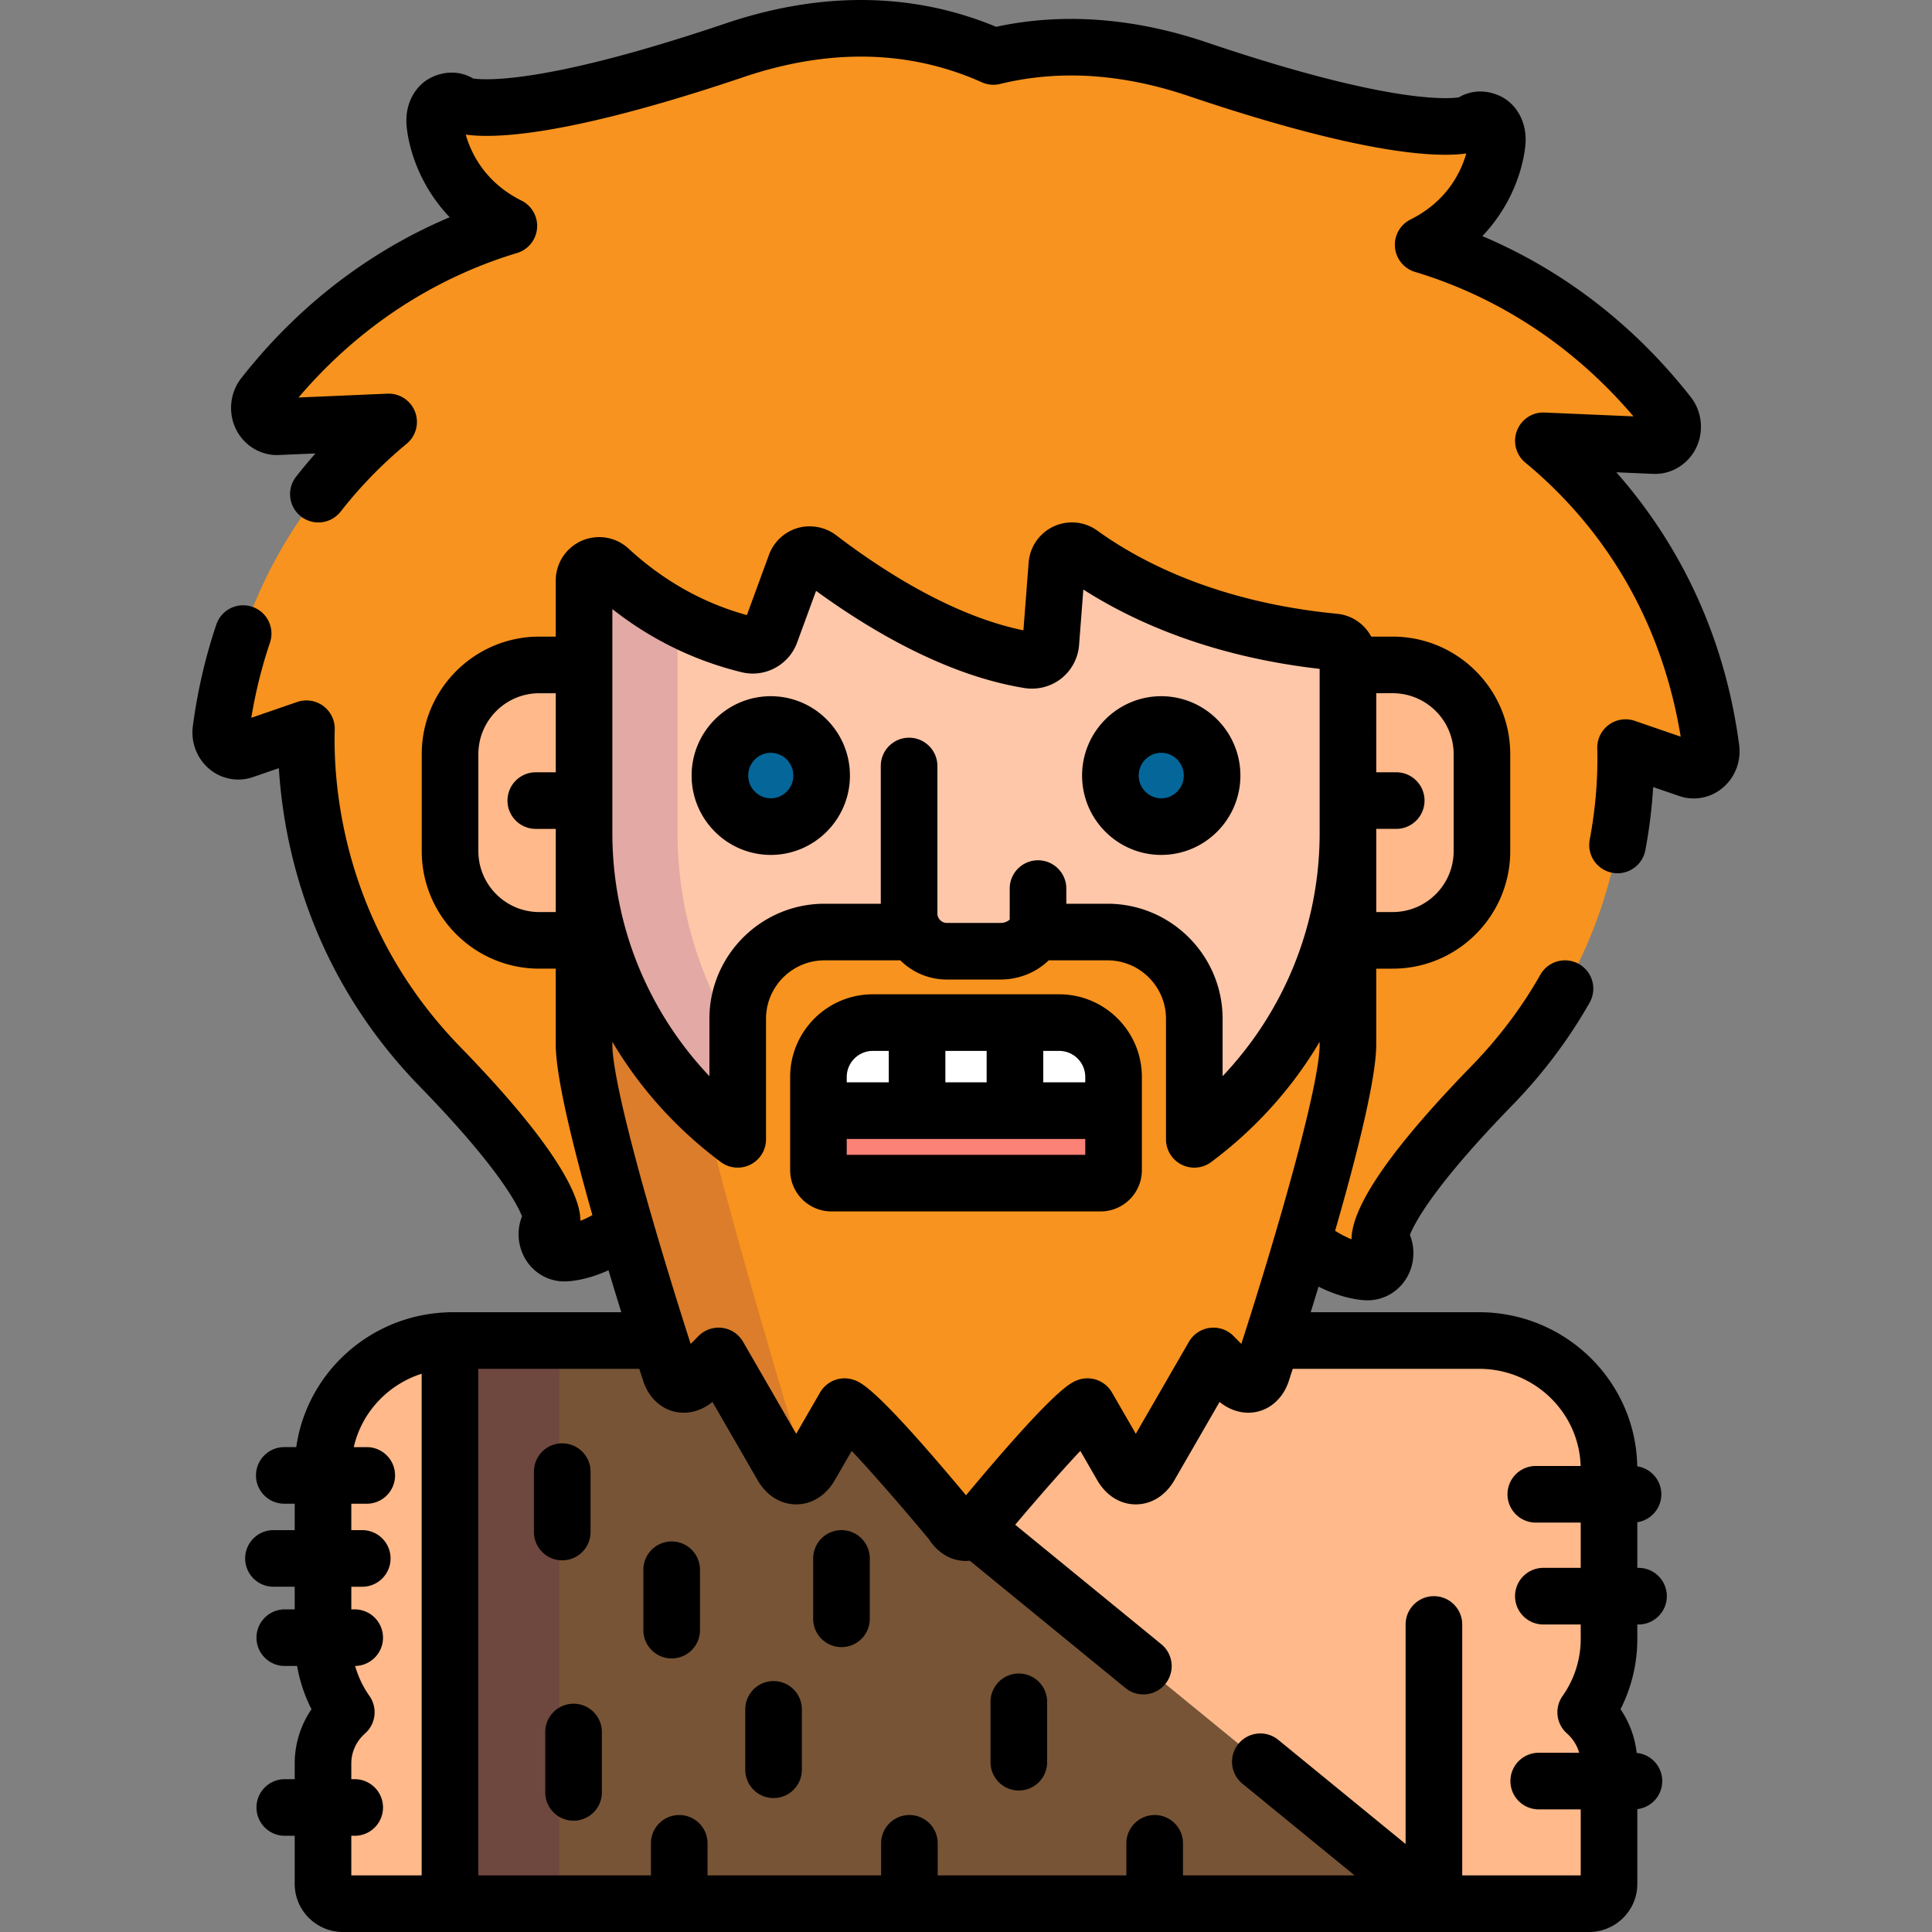 <svg xmlns="http://www.w3.org/2000/svg" viewBox="0 0 511.998 511.998" style="enable-background:new 0 0 511.998 511.998" xml:space="preserve"><rect x="0" y="0" width="511.998" height="511.998" fill="#808080" stroke="none"/><path style="fill:#ffb98a" d="M369.085 176.211H357.22v72.992h11.865c13.06 0 23.645-10.587 23.645-23.645v-25.701c0-13.059-10.585-23.646-23.645-23.646z"/><path style="fill:#f7931e" d="M453.454 198.386c-5.688-42.838-28.796-68.654-44.442-81.563l29.433 1.267c.063.003.125.004.186.004 1.768 0 3.392-1.083 4.174-2.804.81-1.78.565-3.907-.624-5.422-21.147-26.951-46.134-39.323-65.029-44.993 4.817-2.399 9.29-5.805 12.891-10.585 6.047-8.025 6.7-15.983 6.755-16.864.126-2.057-.616-4.26-2.352-5.134-.728-.366-1.455-.563-2.16-.563-.91 0-1.777.331-2.547 1.052-.613.209-2.564.731-6.701.731-9.479.001-28.57-2.634-65.695-15.188-11.42-3.862-22.685-5.821-33.479-5.821-7.015 0-13.935.827-20.597 2.461C252.236 10.01 240.432 7.5 228.15 7.5c-10.797 0-22.065 1.959-33.49 5.823-37.122 12.553-56.215 15.188-65.696 15.188-4.133 0-6.084-.521-6.7-.73-.768-.723-1.636-1.054-2.548-1.054-.702 0-1.431.196-2.159.563-1.737.873-2.48 3.078-2.353 5.138.054.881.71 8.839 6.757 16.863 3.601 4.777 8.073 8.184 12.892 10.582-18.895 5.67-43.883 18.041-65.033 44.995-1.188 1.515-1.434 3.642-.624 5.422.783 1.721 2.405 2.804 4.174 2.804.062 0 .124-.001.186-.004l29.434-1.267c-15.647 12.909-38.755 38.726-44.443 81.563-.227 1.705.378 3.415 1.601 4.526a4.454 4.454 0 0 0 3 1.181c.474 0 .951-.078 1.416-.238l16.648-5.732c-.47 16.428 2.372 55.644 35.421 89.587 28.138 28.898 29.681 39.003 29.69 40.819-1.133 1.2-1.644 2.978-1.263 4.713.496 2.257 2.368 3.851 4.523 3.851h.002c.815 0 7.443-.228 16.143-6.889-5.536-19.076-10.947-39.898-10.947-48.424v-27.577h-11.864c-13.06 0-23.646-10.587-23.646-23.645v-25.701c0-13.059 10.586-23.645 23.646-23.645h11.864V153.84a4 4 0 0 1 6.712-2.94c10.74 9.903 23.129 16.618 36.824 19.958.392.095.791.144 1.187.144a5.013 5.013 0 0 0 4.691-3.279l6.647-18.126a4 4 0 0 1 6.181-1.804c13.775 10.508 34.617 23.746 55.682 27.144a5.03 5.03 0 0 0 3.889-1.007 5.02 5.02 0 0 0 1.893-3.546l1.596-20.744a4 4 0 0 1 6.328-2.937c12.361 8.913 34.053 20.212 67.195 23.422a4 4 0 0 1 3.614 3.982v2.106h11.865c13.06 0 23.645 10.587 23.645 23.645v25.701c0 13.059-10.585 23.645-23.645 23.645H357.22v27.577c0 9.127-6.203 32.354-12.122 52.44 9.386 7.681 16.679 7.872 17.32 7.872 2.156 0 4.028-1.595 4.523-3.852.381-1.738-.132-3.52-1.268-4.719-.031-1.914 1.481-11.836 29.695-40.813 33.05-33.943 35.893-73.159 35.422-89.587l16.647 5.732c.464.16.942.238 1.417.238a4.448 4.448 0 0 0 2.998-1.181c1.223-1.11 1.829-2.82 1.602-4.525z"/><path style="fill:#ffb98a" d="M154.781 176.211h-11.864c-13.06 0-23.646 10.587-23.646 23.645v25.701c0 13.059 10.586 23.645 23.646 23.645h11.864v-72.991zM85.6 389.289v45.037c0 6.99 2.135 13.711 6.175 19.439-3.924 3.451-6.175 8.39-6.175 13.549v31.948c0 2.893 2.373 5.237 5.298 5.237h28.344V355.27c-18.622.422-33.642 15.515-33.642 34.019zM426.402 389.289c0-18.769-15.449-34.039-34.44-34.039h-54.849c-1.577 4.959-2.577 8.002-2.577 8.002-1.086 3.963-4.338 4.813-7.227 1.892l-5.738-5.804-16.836 29.162c-2.053 3.558-5.416 3.558-7.469 0l-9.082-15.73c-4.099 1.374-28.448 30.73-28.448 30.73a6.726 6.726 0 0 1-1.265 1.615l121.53 99.383h41.104c2.926 0 5.298-2.345 5.298-5.237v-31.948c0-5.159-2.25-10.098-6.175-13.549a33.557 33.557 0 0 0 6.175-19.439v-45.038h-.001z"/><path style="fill:#775436" d="M258.472 405.117h-.001c-1.994 1.819-4.532 1.281-6.205-1.615 0 0-24.349-29.355-28.449-30.73l-9.081 15.73c-2.054 3.558-5.416 3.558-7.47 0L190.43 359.34l-5.738 5.804c-2.889 2.922-6.141 2.071-7.227-1.892 0 0-1-3.043-2.577-8.002h-55.646V504.5h260.759l-121.529-99.383z"/><g style="opacity:.15"><path style="fill:#3d0072" d="M119.241 355.25h29V504.5h-29z"/></g><path style="fill:#ffc7a9" d="M353.606 170.123c-33.143-3.21-54.834-14.509-67.195-23.422a3.998 3.998 0 0 0-6.328 2.937l-1.596 20.744a5.016 5.016 0 0 1-1.893 3.546 5.03 5.03 0 0 1-3.889 1.007c-21.065-3.398-41.907-16.637-55.682-27.144a4 4 0 0 0-6.181 1.804l-6.647 18.126a5.014 5.014 0 0 1-4.691 3.279c-.396 0-.795-.049-1.187-.144-13.694-3.34-26.083-10.055-36.824-19.958a3.997 3.997 0 0 0-4.317-.724 4 4 0 0 0-2.395 3.664v66.941c0 33.219 16.003 62.7 40.72 81.155V270c0-12.702 10.297-23 23-23h23.724c1.724 3.027 4.977 5.085 8.692 5.085h14.168c4.129 0 7.693-2.105 9.214-5.085h19.202c12.702 0 23 10.298 23 23v31.935c24.716-18.455 40.719-47.936 40.719-81.155v-46.676a4 4 0 0 0-3.614-3.981z"/><path style="fill:#f7931e" d="M316.501 301.935V270c0-12.702-10.298-23-23-23h-19.202c-1.521 2.98-5.085 5.085-9.214 5.085h-14.168c-3.715 0-6.968-2.058-8.692-5.085h-23.724c-12.703 0-23 10.298-23 23v31.935c-24.717-18.455-40.72-47.936-40.72-81.155v56c0 17.455 22.684 86.472 22.684 86.472 1.086 3.963 4.338 4.813 7.227 1.892l5.738-5.804 16.836 29.162c2.054 3.558 5.416 3.558 7.47 0l9.081-15.73c4.1 1.374 28.449 30.73 28.449 30.73 2.054 3.558 5.416 3.558 7.47 0 0 0 24.35-29.355 28.448-30.73l9.082 15.73c2.053 3.558 5.416 3.558 7.469 0l16.836-29.162 5.738 5.804c2.889 2.922 6.141 2.071 7.227-1.892 0 0 22.684-69.02 22.684-86.472v-56c0 33.219-16.003 62.7-40.719 81.155z"/><path style="opacity:.15;fill:#490089;enable-background:new" d="M195.501 301.935v-26.694c-10.084-15.733-15.939-34.425-15.939-54.461v-57.041c-6.436-3.401-12.478-7.685-18.07-12.84a3.997 3.997 0 0 0-4.317-.724 4 4 0 0 0-2.395 3.664v66.941c.001 33.219 16.004 62.7 40.721 81.155z"/><path style="fill:#f7931e" d="M316.501 301.935V270c0-12.702-10.298-23-23-23h-19.202c-1.521 2.98-5.085 5.085-9.214 5.085h-14.168c-3.715 0-6.968-2.058-8.692-5.085h-23.724c-12.703 0-23 10.298-23 23v31.935c-24.717-18.455-40.72-47.936-40.72-81.155v56c0 17.455 22.684 86.472 22.684 86.472 1.086 3.963 4.338 4.813 7.227 1.892l5.738-5.804 16.836 29.162c2.054 3.558 5.416 3.558 7.47 0l9.081-15.73c4.1 1.374 28.449 30.73 28.449 30.73 2.054 3.558 5.416 3.558 7.47 0 0 0 24.35-29.355 28.448-30.73l9.082 15.73c2.053 3.558 5.416 3.558 7.469 0l16.836-29.162 5.738 5.804c2.889 2.922 6.141 2.071 7.227-1.892 0 0 22.684-69.02 22.684-86.472v-56c0 33.219-16.003 62.7-40.719 81.155z"/><path style="fill:#f7931e" d="M316.501 301.935V270c0-12.702-10.298-23-23-23h-19.202c-1.521 2.98-5.085 5.085-9.214 5.085h-14.168c-3.715 0-6.968-2.058-8.692-5.085h-23.724c-12.703 0-23 10.298-23 23v31.935c-24.717-18.455-40.72-47.936-40.72-81.155v56c0 17.455 22.684 86.472 22.684 86.472 1.086 3.963 4.338 4.813 7.227 1.892l5.738-5.804 16.836 29.162c2.054 3.558 5.416 3.558 7.47 0l9.081-15.73c4.1 1.374 28.449 30.73 28.449 30.73 2.054 3.558 5.416 3.558 7.47 0 0 0 24.35-29.355 28.448-30.73l9.082 15.73c2.053 3.558 5.416 3.558 7.469 0l16.836-29.162 5.738 5.804c2.889 2.922 6.141 2.071 7.227-1.892 0 0 22.684-69.02 22.684-86.472v-56c0 33.219-16.003 62.7-40.719 81.155z"/><g style="opacity:.15"><path style="fill:#3d0072" d="M186.732 294.582c-19.666-18.465-31.95-44.698-31.95-73.802v56c0 17.455 22.684 86.472 22.684 86.472 1.086 3.963 4.338 4.813 7.227 1.892l5.738-5.804 16.836 29.162c1.693 2.933 4.273 3.442 6.279 1.54-8.691-28.827-21.062-70.923-26.814-95.46z"/></g><ellipse style="fill:#046699" cx="307.741" cy="205.53" rx="13.477" ry="13.529"/><ellipse style="fill:#046699" cx="204.26" cy="205.53" rx="13.477" ry="13.529"/><path style="fill:#fb8276" d="M220.326 313.536a3.43 3.43 0 0 1-3.431-3.431v-24.697c0-7.945 6.463-14.408 14.407-14.408h49.397c7.944 0 14.407 6.463 14.407 14.408v24.697a3.43 3.43 0 0 1-3.43 3.431h-71.35z"/><path style="fill:#fff" d="M280.699 271h-49.397c-7.944 0-14.407 6.463-14.407 14.408v8.919h78.211v-8.919c.001-7.945-6.462-14.408-14.407-14.408z"/><path d="M460.889 197.398c-4.428-33.35-19.095-56.994-32.546-72.237l9.75.42c.181.008.36.012.538.012 4.694 0 9.013-2.826 11.001-7.199 1.956-4.302 1.347-9.467-1.551-13.156-17.787-22.669-38.213-35.459-55.249-42.667a41.895 41.895 0 0 0 3.199-3.768c7.212-9.569 8.139-19.1 8.252-20.919.326-5.326-2.212-10.15-6.467-12.292-3.727-1.876-7.884-1.773-11.215.213-3.548.505-19.754 1.342-66.858-14.586-19.27-6.518-38.142-7.915-55.761-4.116C252.663 2.388 240.622 0 228.15 0c-11.618 0-23.693 2.092-35.892 6.219-47.099 15.927-63.354 15.079-66.85 14.589-3.327-1.989-7.495-2.093-11.219-.22-4.262 2.143-6.801 6.972-6.47 12.3.111 1.812 1.034 11.336 8.254 20.917a42.628 42.628 0 0 0 3.198 3.765c-17.037 7.208-37.463 19.999-55.251 42.668-2.897 3.692-3.506 8.855-1.551 13.157 1.989 4.373 6.307 7.198 11.001 7.198.181 0 .363-.004.508-.011l9.722-.418a132.239 132.239 0 0 0-5.175 6.215 7.5 7.5 0 0 0 11.814 9.242 116.237 116.237 0 0 1 17.524-18.014 7.5 7.5 0 0 0-5.095-13.279l-23.553 1.014C98.758 82.26 121.228 71.79 137.01 67.055a7.502 7.502 0 0 0 1.187-13.898c-4.17-2.076-7.617-4.896-10.245-8.382a27.831 27.831 0 0 1-4.527-9.103c1.453.199 3.275.337 5.54.337 14.403 0 37.951-5.389 68.099-15.583C207.712 16.826 218.171 15 228.15 15c11.207 0 21.987 2.289 32.041 6.805a7.484 7.484 0 0 0 4.858.442c6.075-1.489 12.403-2.245 18.811-2.245 9.975 0 20.431 1.825 31.077 5.426 30.148 10.194 53.693 15.583 68.092 15.583h.006c2.266 0 4.088-.138 5.541-.337a27.807 27.807 0 0 1-4.526 9.103c-2.625 3.485-6.071 6.307-10.243 8.385a7.5 7.5 0 0 0 1.188 13.897c15.779 4.734 38.248 15.205 57.89 38.285l-23.552-1.014c-3.239-.157-6.169 1.797-7.324 4.806a7.502 7.502 0 0 0 2.228 8.473c15.605 12.875 35.116 35.798 41.165 72.614l-12.172-4.19a7.507 7.507 0 0 0-6.884 1.049 7.504 7.504 0 0 0-3.055 6.258c.155 5.407-.068 14.006-2.016 24.264a7.5 7.5 0 0 0 14.736 2.797 132.713 132.713 0 0 0 2.094-16.824l6.883 2.37c1.247.43 2.547.648 3.864.648 2.969 0 5.826-1.113 8.043-3.131 3.053-2.775 4.546-6.911 3.994-11.066z"/><path d="M433.902 434.326V430.5h.323c4.143 0 7.5-3.357 7.5-7.5s-3.357-7.5-7.5-7.5h-.323v-12.095c3.603-.549 6.364-3.649 6.364-7.405 0-3.762-2.772-6.867-6.382-7.408-.379-22.582-19.033-40.842-41.923-40.842h-44.614a1351.46 1351.46 0 0 0 2.082-6.772c6.682 3.346 11.638 3.614 12.988 3.614 5.718 0 10.591-4.007 11.85-9.746a12.824 12.824 0 0 0-.636-7.578c1.389-3.486 6.742-13.408 27.11-34.327 8.064-8.282 14.969-17.447 20.524-27.241a7.5 7.5 0 0 0-2.823-10.224 7.5 7.5 0 0 0-10.224 2.823c-4.924 8.679-11.056 16.814-18.226 24.178-21.083 21.653-31.787 37.11-31.821 45.949-1.239-.501-2.714-1.231-4.352-2.252 5.563-19.288 10.898-40.189 10.898-49.395v-20.077h4.365c17.173 0 31.145-13.972 31.145-31.145v-25.701c0-17.174-13.972-31.145-31.145-31.145h-5.703a11.446 11.446 0 0 0-9.054-6.053c-31.473-3.049-51.92-13.668-63.531-22.04a11.428 11.428 0 0 0-6.727-2.173c-1.659 0-3.333.369-4.845 1.07a11.514 11.514 0 0 0-6.621 9.548l-1.384 17.979c-18.639-3.804-37.156-15.683-49.648-25.212-2.857-2.182-6.746-2.903-10.194-1.897a11.54 11.54 0 0 0-7.578 7.081l-5.866 15.996c-11.592-3.195-22.132-9.117-31.355-17.622a11.465 11.465 0 0 0-7.799-3.048 11.501 11.501 0 0 0-11.499 11.5v14.871h-4.364c-17.174 0-31.146 13.972-31.146 31.145v25.701c0 17.174 13.972 31.145 31.146 31.145h4.364v20.077c0 8.548 4.6 27.177 9.71 45.235a25.677 25.677 0 0 1-3.168 1.512v-.034c-.043-8.771-11.045-24.682-31.816-46.016-31.307-32.153-33.715-69.553-33.298-84.14a7.5 7.5 0 0 0-9.939-7.307l-12.17 4.19c1.128-6.834 2.776-13.484 4.915-19.823a7.5 7.5 0 1 0-14.211-4.797c-2.88 8.531-4.963 17.547-6.191 26.796-.552 4.156.94 8.292 3.989 11.063a11.947 11.947 0 0 0 8.047 3.133c1.315 0 2.614-.218 3.857-.646l6.9-2.376c1.24 20.227 8.134 54.361 37.354 84.372 20.256 20.803 25.663 30.825 27.085 34.388a12.827 12.827 0 0 0-.611 7.52c1.26 5.736 6.133 9.742 11.85 9.742 1.219 0 5.634-.22 11.673-2.963 1.184 3.946 2.332 7.69 3.396 11.12h-45.407a7.87 7.87 0 0 0-.772.039c-20.434.75-37.172 16.041-39.955 35.711h-3.177c-4.142 0-7.5 3.357-7.5 7.5s3.358 7.5 7.5 7.5H78.1v7h-5.63c-4.142 0-7.5 3.357-7.5 7.5s3.358 7.5 7.5 7.5h5.63v6h-2.63c-4.142 0-7.5 3.357-7.5 7.5s3.358 7.5 7.5 7.5h3.256a40.876 40.876 0 0 0 3.827 11.458 25.454 25.454 0 0 0-4.453 14.357v4.185h-2.63c-4.142 0-7.5 3.357-7.5 7.5s3.358 7.5 7.5 7.5h2.63v12.763c0 7.023 5.741 12.737 12.798 12.737h330.207c7.057 0 12.798-5.714 12.798-12.737V479.44a7.495 7.495 0 0 0-.171-14.903 25.512 25.512 0 0 0-4.281-11.579 40.985 40.985 0 0 0 4.451-18.632zm-48.672-234.47v25.701c0 8.902-7.242 16.145-16.145 16.145h-4.365v-22.041h5.291c4.142 0 7.5-3.357 7.5-7.5s-3.358-7.5-7.5-7.5h-5.291V183.71h4.365c8.902.001 16.145 7.244 16.145 16.146zm-222.949-38.439c10.265 8.063 21.759 13.679 34.272 16.73a12.6 12.6 0 0 0 2.95.354c5.222 0 9.937-3.295 11.733-8.197l5.031-13.72c14.355 10.461 34.539 22.417 55.249 25.758 3.411.549 6.998-.382 9.718-2.521a12.536 12.536 0 0 0 4.729-8.862l1.133-14.727c13.162 8.421 33.618 17.715 62.623 21.024v43.525c0 24.929-9.789 47.608-25.719 64.414V270c0-16.817-13.683-30.5-30.5-30.5h-10.916v-4.016c0-4.143-3.357-7.5-7.5-7.5s-7.5 3.357-7.5 7.5v8.163c-.208.294-1.057.938-2.5.938h-14.168c-1.355 0-2.5-1.145-2.5-2.5V203c0-4.143-3.358-7.5-7.5-7.5s-7.5 3.357-7.5 7.5v36.5h-14.915c-16.818 0-30.5 13.683-30.5 30.5v15.195c-15.93-16.806-25.72-39.485-25.72-64.415v-59.363zm-19.364 80.286c-8.903 0-16.146-7.243-16.146-16.145v-25.701c0-8.902 7.243-16.145 16.146-16.145h4.364v20.951h-5.291c-4.142 0-7.5 3.357-7.5 7.5s3.358 7.5 7.5 7.5h5.291v22.041l-4.364-.001zm19.364 34.382c7.22 12.198 16.902 23.027 28.732 31.86a7.503 7.503 0 0 0 11.988-6.01V270c0-8.547 6.953-15.5 15.5-15.5H238.6a17.439 17.439 0 0 0 12.317 5.085h14.168c5.067 0 9.625-1.967 12.823-5.085h15.593c8.547 0 15.5 6.953 15.5 15.5v31.935a7.5 7.5 0 0 0 11.988 6.01c11.83-8.834 21.512-19.662 28.732-31.86v.695c0 11.249-11.883 51.893-20.758 79.368l-2.058-2.082a7.5 7.5 0 0 0-11.828 1.523l-14.076 24.379-6.32-10.946a7.502 7.502 0 0 0-8.879-3.361c-1.934.648-5.903 1.98-29.799 30.603-23.896-28.623-27.866-29.955-29.801-30.603a7.502 7.502 0 0 0-8.878 3.361l-6.323 10.949-14.076-24.381a7.498 7.498 0 0 0-11.829-1.522l-2.058 2.08c-8.875-27.473-20.757-68.117-20.757-79.367v-.696zM93.1 486.5h.901c4.142 0 7.5-3.357 7.5-7.5s-3.358-7.5-7.5-7.5H93.1v-4.185c0-3.004 1.322-5.889 3.628-7.917a7.5 7.5 0 0 0 1.176-9.954 26.197 26.197 0 0 1-3.789-7.949c4.089-.062 7.387-3.39 7.387-7.494a7.5 7.5 0 0 0-7.5-7.5h-.901v-6h2.9c4.142 0 7.5-3.357 7.5-7.5s-3.358-7.5-7.5-7.5H93.1v-7h4.095c4.142 0 7.5-3.357 7.5-7.5s-3.358-7.5-7.5-7.5h-3.441c2.083-9.182 9.007-16.577 17.989-19.448V497H93.1v-10.5zM387.501 497v-66.5c0-4.143-3.357-7.5-7.5-7.5s-7.5 3.357-7.5 7.5v58.178l-33.752-27.601a7.5 7.5 0 0 0-9.496 11.612L358.982 497h-45.481v-8.5c0-4.143-3.357-7.5-7.5-7.5s-7.5 3.357-7.5 7.5v8.5h-50v-8.5c0-4.143-3.358-7.5-7.5-7.5s-7.5 3.357-7.5 7.5v8.5h-46v-8.5c0-4.143-3.358-7.5-7.5-7.5s-7.5 3.357-7.5 7.5v8.5h-45.759V362.75h42.67c.384 1.182.683 2.098.879 2.693 1.572 5.438 5.834 8.938 10.911 8.938 2.67 0 5.321-1.004 7.603-2.855l11.966 20.727c2.355 4.079 6.084 6.419 10.231 6.419s7.876-2.34 10.23-6.419l4.473-7.748c5.377 5.686 13.492 15.005 20.449 23.377 2.366 3.689 5.92 5.79 9.848 5.79.338 0 .67-.036 1.002-.067l41.25 33.734a7.5 7.5 0 0 0 9.496-11.612l-38.71-31.655c6.135-7.271 12.685-14.733 17.258-19.567l4.472 7.746c2.354 4.08 6.084 6.421 10.231 6.421 4.148 0 7.877-2.341 10.23-6.419l11.967-20.728c2.281 1.853 4.932 2.856 7.602 2.856h.001c5.076 0 9.339-3.5 10.911-8.938.195-.594.497-1.518.878-2.693h49.373c14.587 0 26.494 11.48 26.92 25.75h-11.882c-4.143 0-7.5 3.357-7.5 7.5s3.357 7.5 7.5 7.5h11.901v12h-9.901c-4.143 0-7.5 3.357-7.5 7.5s3.357 7.5 7.5 7.5h9.901v3.826a26.096 26.096 0 0 1-4.804 15.117 7.498 7.498 0 0 0 1.177 9.954 10.687 10.687 0 0 1 3.22 5.103h-10.719c-4.143 0-7.5 3.357-7.5 7.5s3.357 7.5 7.5 7.5h11.126V497h-31.401z"/><path d="M307.739 226.559c11.566 0 20.977-9.434 20.977-21.029s-9.41-21.029-20.977-21.029-20.977 9.434-20.977 21.029 9.411 21.029 20.977 21.029zm0-27.059c3.296 0 5.977 2.705 5.977 6.029s-2.681 6.029-5.977 6.029-5.977-2.705-5.977-6.029 2.681-6.029 5.977-6.029zM204.264 226.559c11.566 0 20.976-9.434 20.976-21.029s-9.41-21.029-20.976-21.029c-11.567 0-20.978 9.434-20.978 21.029s9.411 21.029 20.978 21.029zm0-27.059c3.295 0 5.976 2.705 5.976 6.029s-2.681 6.029-5.976 6.029c-3.296 0-5.978-2.705-5.978-6.029s2.681-6.029 5.978-6.029zM220.326 321.036h71.351c6.026 0 10.93-4.903 10.93-10.931v-24.697c0-12.08-9.827-21.908-21.907-21.908h-49.397c-12.08 0-21.907 9.828-21.907 21.908v24.697c-.001 6.028 4.902 10.931 10.93 10.931zm56.145-42.536h4.228a6.915 6.915 0 0 1 6.907 6.908v1.419h-11.135V278.5zm-25.94 0h10.939v8.327h-10.939V278.5zm-26.136 6.908a6.915 6.915 0 0 1 6.907-6.908h4.229v8.327h-11.136v-1.419zm0 16.419h63.211v4.209h-63.211v-4.209zM156.501 406v-16c0-4.143-3.358-7.5-7.5-7.5s-7.5 3.357-7.5 7.5v16c0 4.143 3.358 7.5 7.5 7.5s7.5-3.357 7.5-7.5zM178.001 408.5a7.5 7.5 0 0 0-7.5 7.5v16c0 4.143 3.358 7.5 7.5 7.5s7.5-3.357 7.5-7.5v-16a7.5 7.5 0 0 0-7.5-7.5zM223.001 405.5a7.5 7.5 0 0 0-7.5 7.5v16c0 4.143 3.358 7.5 7.5 7.5s7.5-3.357 7.5-7.5v-16a7.5 7.5 0 0 0-7.5-7.5zM270.001 443.5a7.499 7.499 0 0 0-7.5 7.5v16c0 4.143 3.357 7.5 7.5 7.5s7.5-3.357 7.5-7.5v-16c0-4.143-3.357-7.5-7.5-7.5zM205.001 445.5a7.5 7.5 0 0 0-7.5 7.5v16c0 4.143 3.358 7.5 7.5 7.5s7.5-3.357 7.5-7.5v-16a7.5 7.5 0 0 0-7.5-7.5zM152.001 451.5a7.5 7.5 0 0 0-7.5 7.5v16c0 4.143 3.358 7.5 7.5 7.5s7.5-3.357 7.5-7.5v-16a7.5 7.5 0 0 0-7.5-7.5z"/></svg>